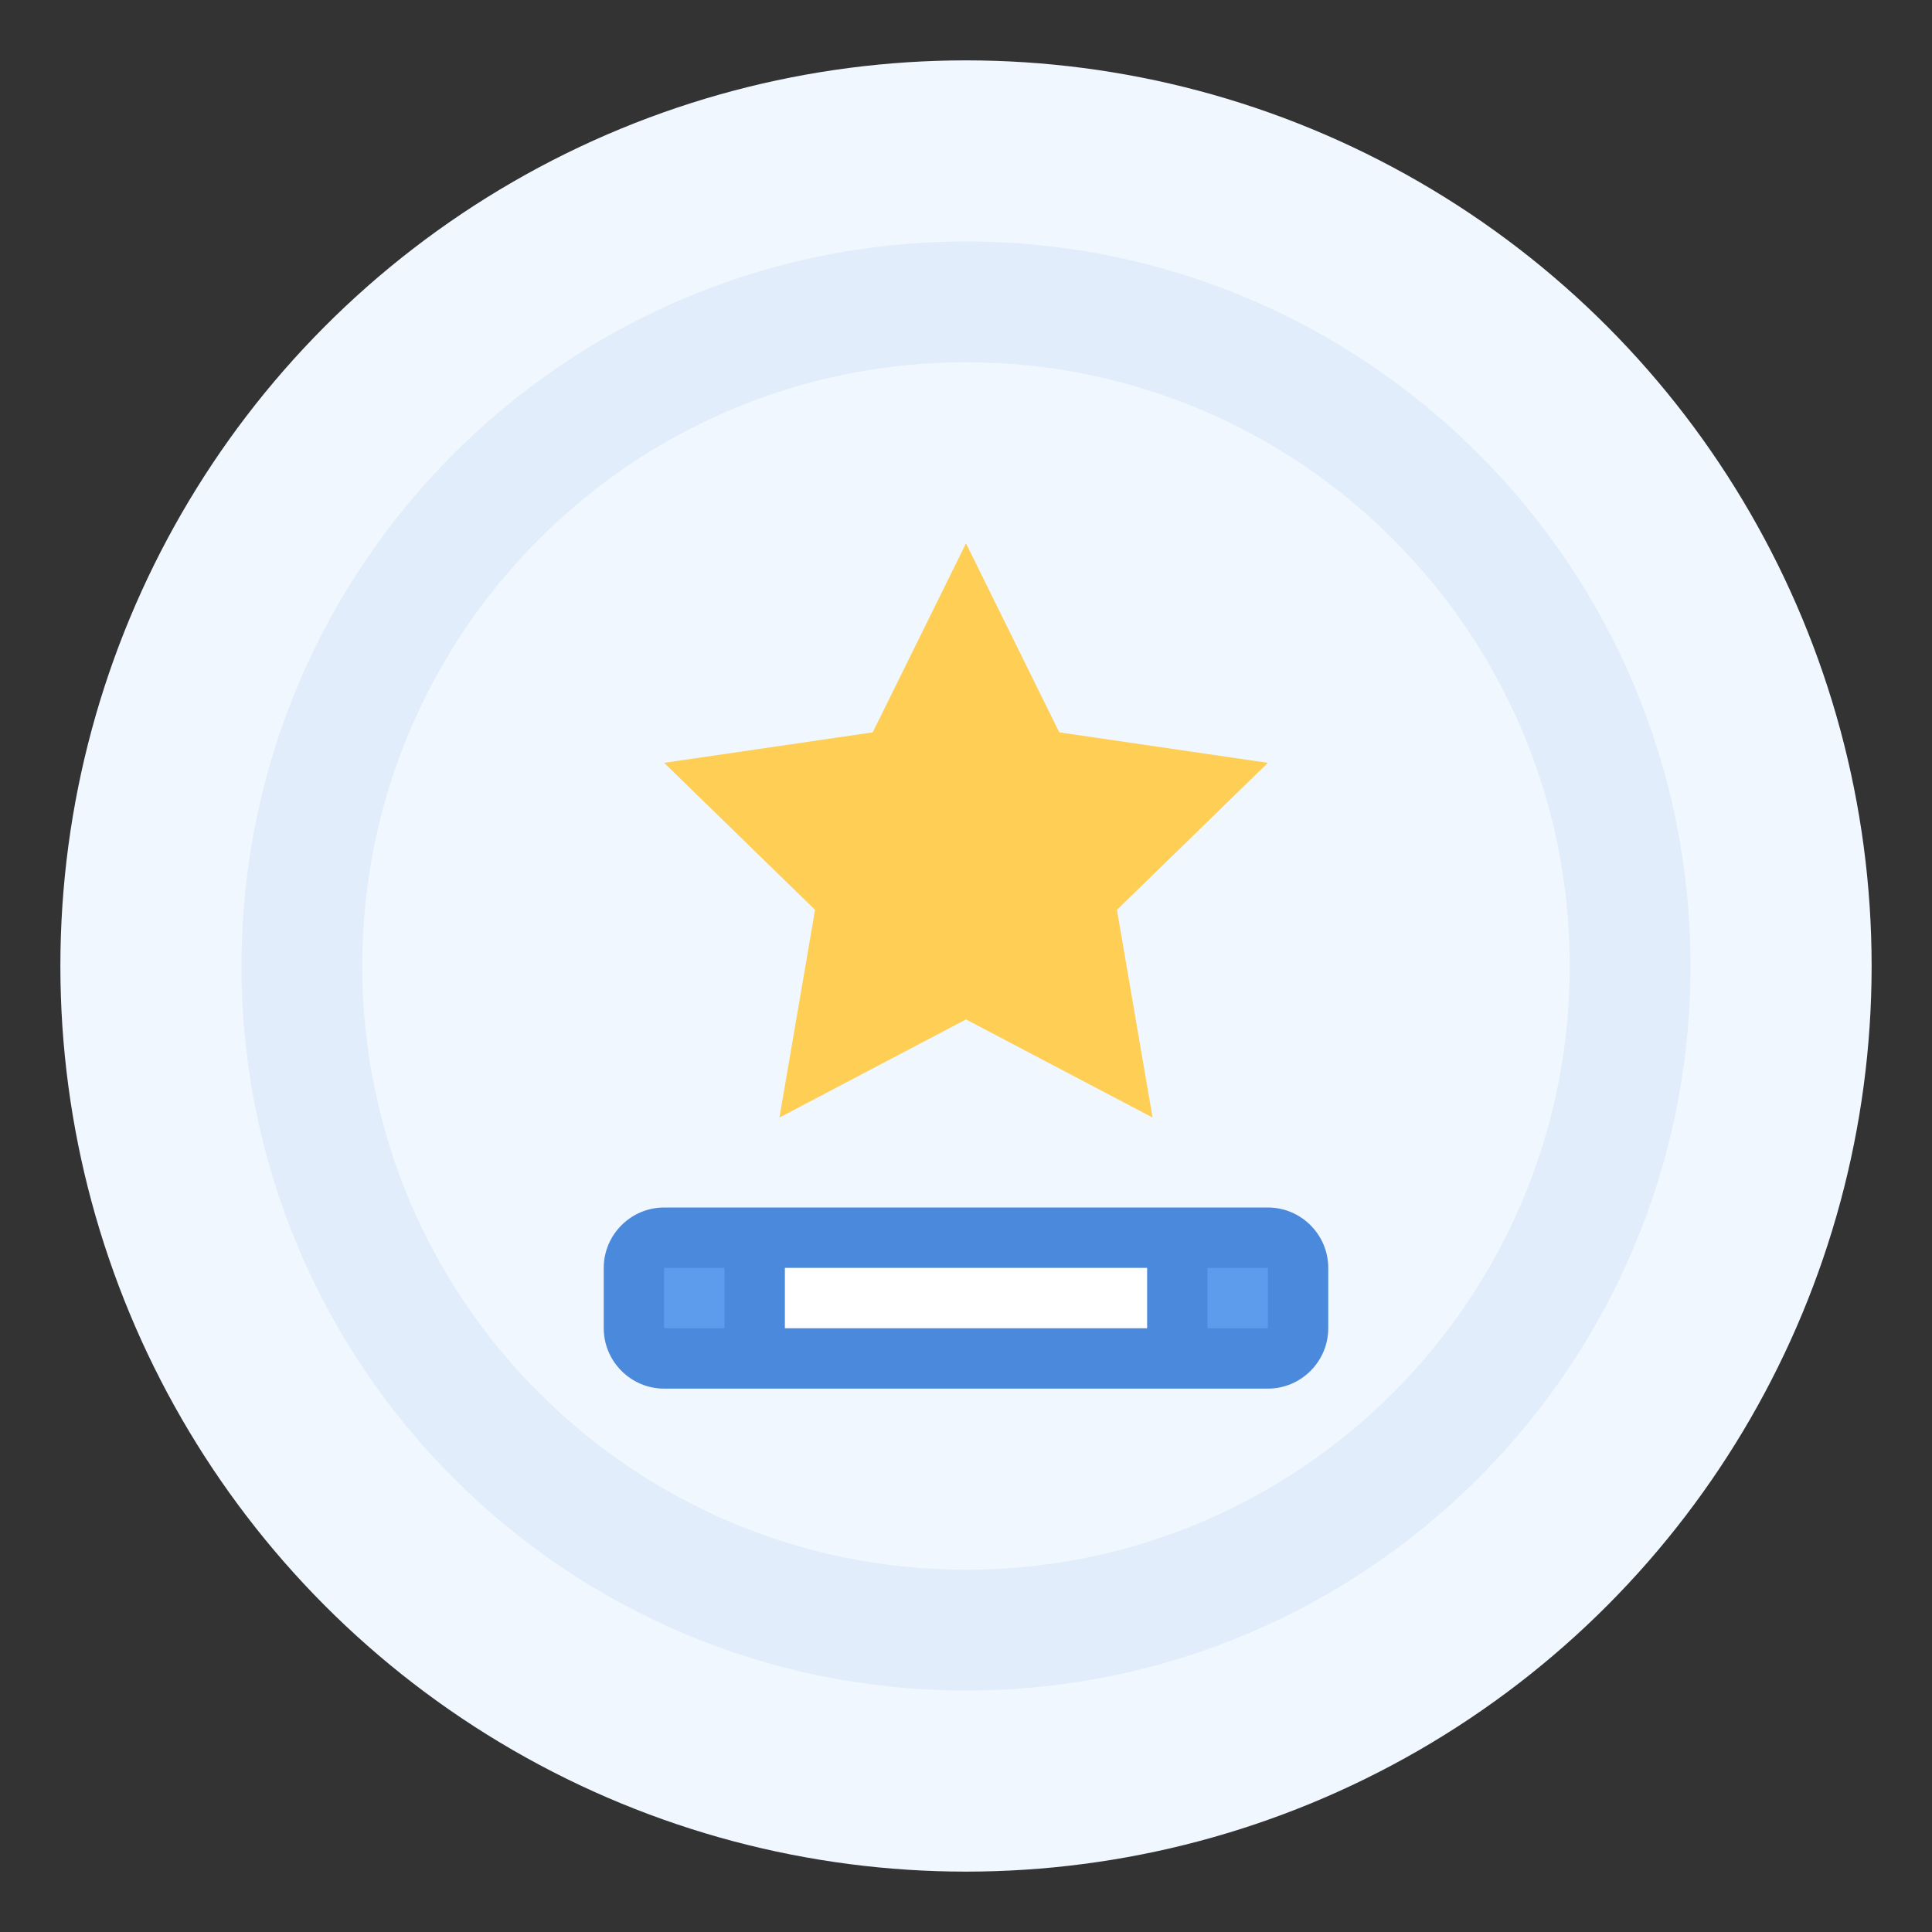 <svg xmlns="http://www.w3.org/2000/svg" viewBox="0 0 64 64">
  <rect x="0" y="0" width="64" height="64" fill="#333333" stroke="none"/>
  <circle cx="32" cy="32" r="30" fill="#f0f7ff"/>
  <path d="M32 8C18.745 8 8 18.745 8 32s10.745 24 24 24 24-10.745 24-24S45.255 8 32 8zm0 44c-11.046 0-20-8.954-20-20s8.954-20 20-20 20 8.954 20 20-8.954 20-20 20z" fill="#e1edfb"/>
  <path d="M32 18l3.09 6.26 6.91 1.01-5 4.87 1.18 6.88L32 33.77l-6.18 3.25 1.18-6.88-5-4.87 6.91-1.01L32 18z" fill="#ffce54"/>
  <path d="M42 40H22c-1.1 0-2 .9-2 2v2c0 1.1.9 2 2 2h20c1.1 0 2-.9 2-2v-2c0-1.1-.9-2-2-2z" fill="#4a89dc"/>
  <path d="M26 42h12v2H26z" fill="#fff"/>
  <path d="M40 42h2v2h-2zM22 42h2v2h-2z" fill="#5d9cec"/>
</svg>